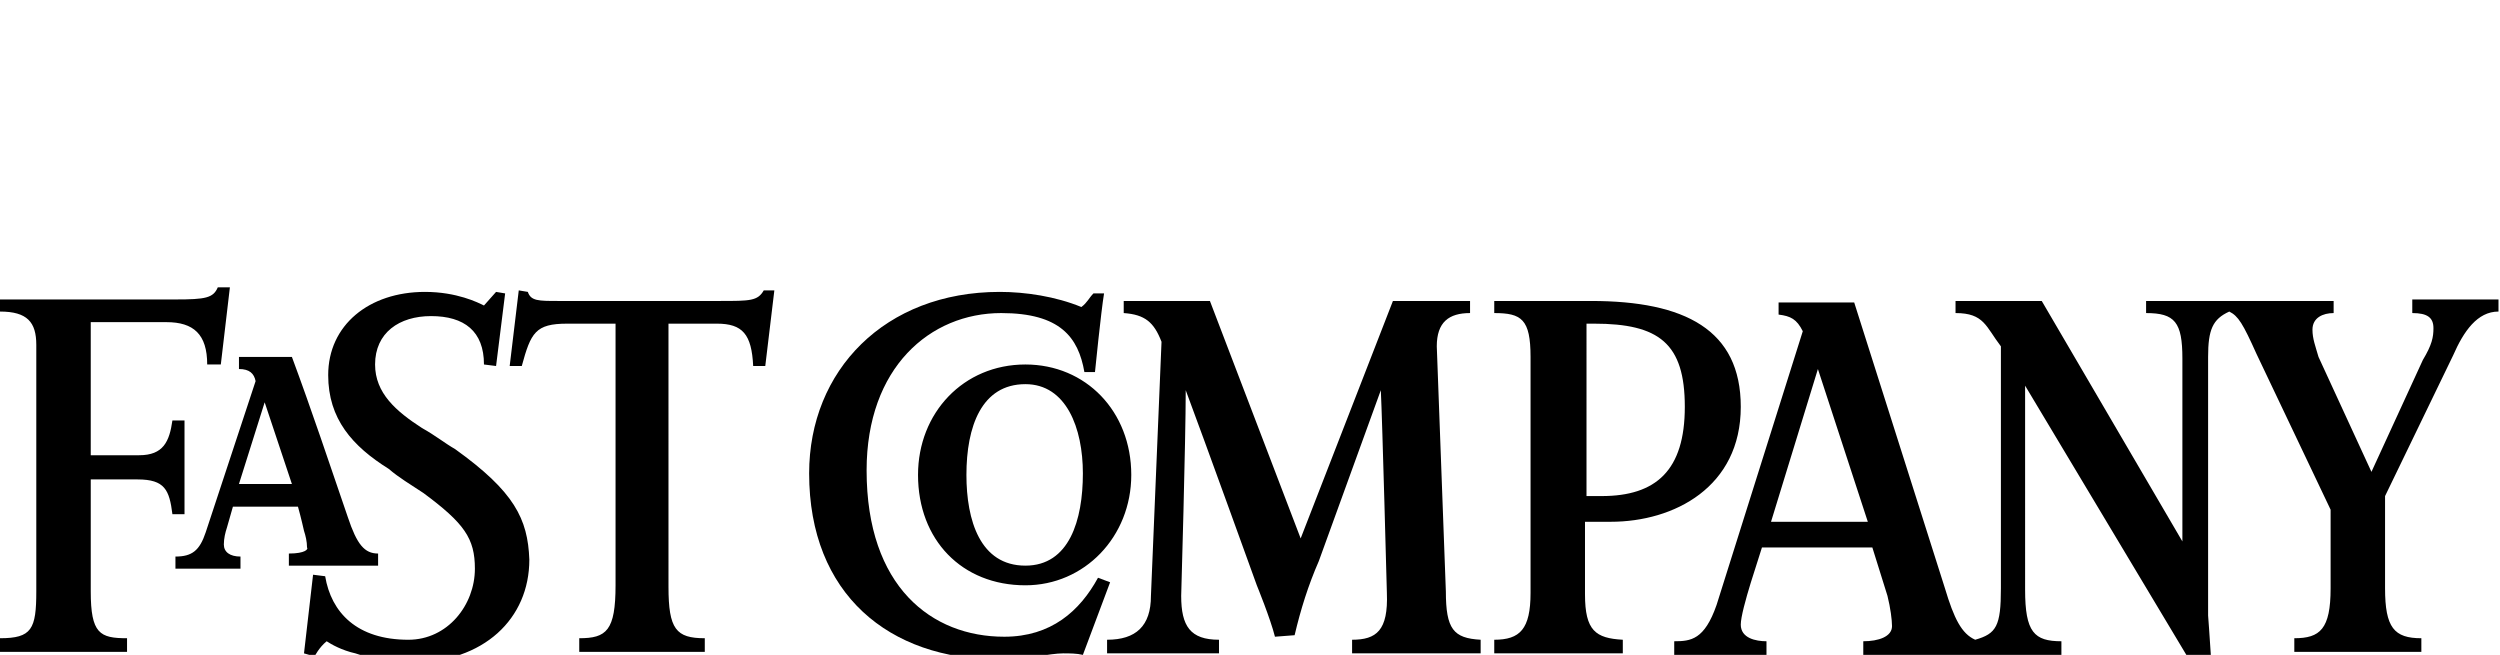 <svg xmlns="http://www.w3.org/2000/svg" viewBox="0 0 165.3 43.3"><path d="M66.4 42.1c-4.8 0-9.1-3.3-9.1-11 0-6.8 4.2-10.4 8.9-10.4 3.9 0 5.1 1.6 5.5 3.9h.7s.4-4 .6-5.2h-.7c-.3.3-.4.6-.8.9-1.7-.7-3.7-1-5.4-1-7.6 0-12.6 5.2-12.6 12 0 8 5.3 12.3 12.5 12.3 1.9 0 3.4-.4 4.3-.4.4 0 .9 0 1.3.1l1.8-4.8-.8-.3c-1.2 2.2-3.1 3.9-6.2 3.9z"/><path d="M95.6 39.1L95 22.9c0-1.6.8-2.2 2.2-2.2v-.8h-5.1L86 35.6l-6-15.7h-5.7v.8c1.4.1 2 .6 2.5 1.9l-.7 16.8c0 2-1 2.9-2.9 2.9v.9h7.4v-.9c-1.9 0-2.5-.9-2.5-2.9 0 0 .3-10.3.3-13.6 1.2 3.2 4.7 12.9 4.7 12.9s.9 2.2 1.2 3.4l1.3-.1c.4-1.7.9-3.3 1.6-4.9l4.1-11.3c.1 2 .4 13.4.4 13.4.1 2.5-.7 3.1-2.3 3.1v.9h8.5v-.9c-1.8-.1-2.3-.7-2.3-3.2zM50.5 19.2c-.4.7-.9.7-2.9.7H36.9c-1.3 0-1.8 0-2-.6l-.6-.1-.6 5h.8c.6-2.2.9-2.8 3-2.8h3.2v17.3c0 3-.6 3.5-2.4 3.5v.9h8.3v-.9c-1.9 0-2.4-.6-2.4-3.4V21.4h3.2c1.7 0 2.3.7 2.4 2.8h.8l.6-5h-.7z"/><path d="M30.1 29.7c-.7-.4-1.3-.9-2.2-1.4-1.7-1.1-3.1-2.3-3.1-4.2 0-2.1 1.6-3.2 3.7-3.2 2.2 0 3.5 1 3.5 3.2l.8.1.6-4.8-.6-.1-.8.9c-.4-.2-1.8-.9-3.9-.9-3.7 0-6.4 2.2-6.4 5.5 0 2.9 1.6 4.7 4 6.2.7.6 1.4 1 2.3 1.6 2.7 2 3.4 3 3.4 5 0 2.4-1.8 4.7-4.4 4.7-3.4 0-5.1-1.8-5.5-4.2l-.8-.1-.6 5.2.7.2s.3-.6.8-1c.3.2 1 .6 1.9.8.9.3 2.1.6 3.7.6 4.8 0 7.8-2.9 7.8-6.8-.1-2.7-1-4.5-4.9-7.3zm129.4-9.8v.8c1 0 1.4.3 1.4 1 0 .6-.1 1.1-.7 2.1l-3.4 7.4-3.5-7.6c-.2-.7-.4-1.2-.4-1.8 0-.8.7-1.1 1.4-1.1v-.8h-12.4v.8c1.9 0 2.4.6 2.4 3v12.1L135 19.9h-5.7v.8c1.9 0 2 .9 3 2.2v16c0 2.5-.3 3-1.7 3.4-.9-.4-1.4-1.4-2-3.4l-6-18.9h-5v.8c.8.1 1.2.3 1.6 1.1L113.5 40c-.8 2.3-1.7 2.4-2.8 2.4v.9h6.1v-.9c-.7 0-1.7-.2-1.7-1.1 0-1 1.3-4.7 1.4-5.1h7.3l1 3.2c.2.8.3 1.6.3 2 0 .7-.9 1-1.9 1v.9h13.1v-.9c-1.8 0-2.4-.6-2.4-3.4V25.5l10.9 18.2 1.4-.1c-.1-1.6-.2-2.9-.2-2.9V23.6c0-1.8.3-2.5 1.4-3 .6.3.9.8 1.8 2.8l4.9 10.3v5.2c0 2.7-.7 3.3-2.4 3.3v.9h8.4v-.9c-1.8 0-2.4-.7-2.4-3.3v-6.1l4.5-9.3c.7-1.6 1.6-2.9 3-2.9v-.8h-5.7zm-42.4 14.6l3.1-10.1 3.3 10.1h-6.4zM12.2 27.8h-.8c-.2 1.4-.6 2.3-2.2 2.3H6v-8.8h5c1.8 0 2.7.8 2.7 2.8h.9l.6-5.1h-.8c-.3.7-.8.8-2.8.8H0v.8c1.8 0 2.4.7 2.4 2.2v16.3c0 2.5-.3 3.1-2.4 3.1v.9h8.4v-.9c-1.8 0-2.4-.3-2.4-3.1v-7.4h3.1c1.8 0 2.1.7 2.3 2.3h.8v-6.2z"/><path d="M104.8 39.3v-4.8h1.7c4.2 0 8.6-2.3 8.6-7.6 0-5.1-3.7-7-9.9-7h-6.4v.8c1.8 0 2.4.4 2.4 2.9v15.6c0 2.4-.7 3.1-2.4 3.1v.9h8.5v-.9c-1.8-.1-2.5-.6-2.5-3zm0-17.9h.6c4.3 0 6 1.3 6 5.5s-1.9 5.9-5.5 5.9h-1V21.4zm-44.1 10c0 4.3 2.9 7.3 7.1 7.3 3.9 0 7-3.2 7-7.3 0-4.2-3-7.3-7-7.3-4.1 0-7.1 3.2-7.1 7.3zm10.9-.1c0 3.1-.9 6.1-3.8 6.1-3 0-3.9-3-3.9-6 0-3.2 1-6 3.9-6 2.7 0 3.8 2.9 3.8 5.9zm-52.5 5.3v.8H25v-.8c-.9 0-1.4-.6-2-2.4-1.2-3.5-2.4-7.1-3.7-10.6h-3.5v.8c.7 0 1 .3 1.1.8l-3.3 10c-.4 1.2-.9 1.6-2 1.6v.8h4.3v-.8c-.7 0-1.1-.3-1.1-.8 0-.4.1-.8.2-1.1l.4-1.4h4.3c.2.7.4 1.6.4 1.6.1.3.2.7.2 1.1.1.1-.1.4-1.2.4zM15.8 32l1.7-5.4 1.8 5.4h-3.5z"/></svg>